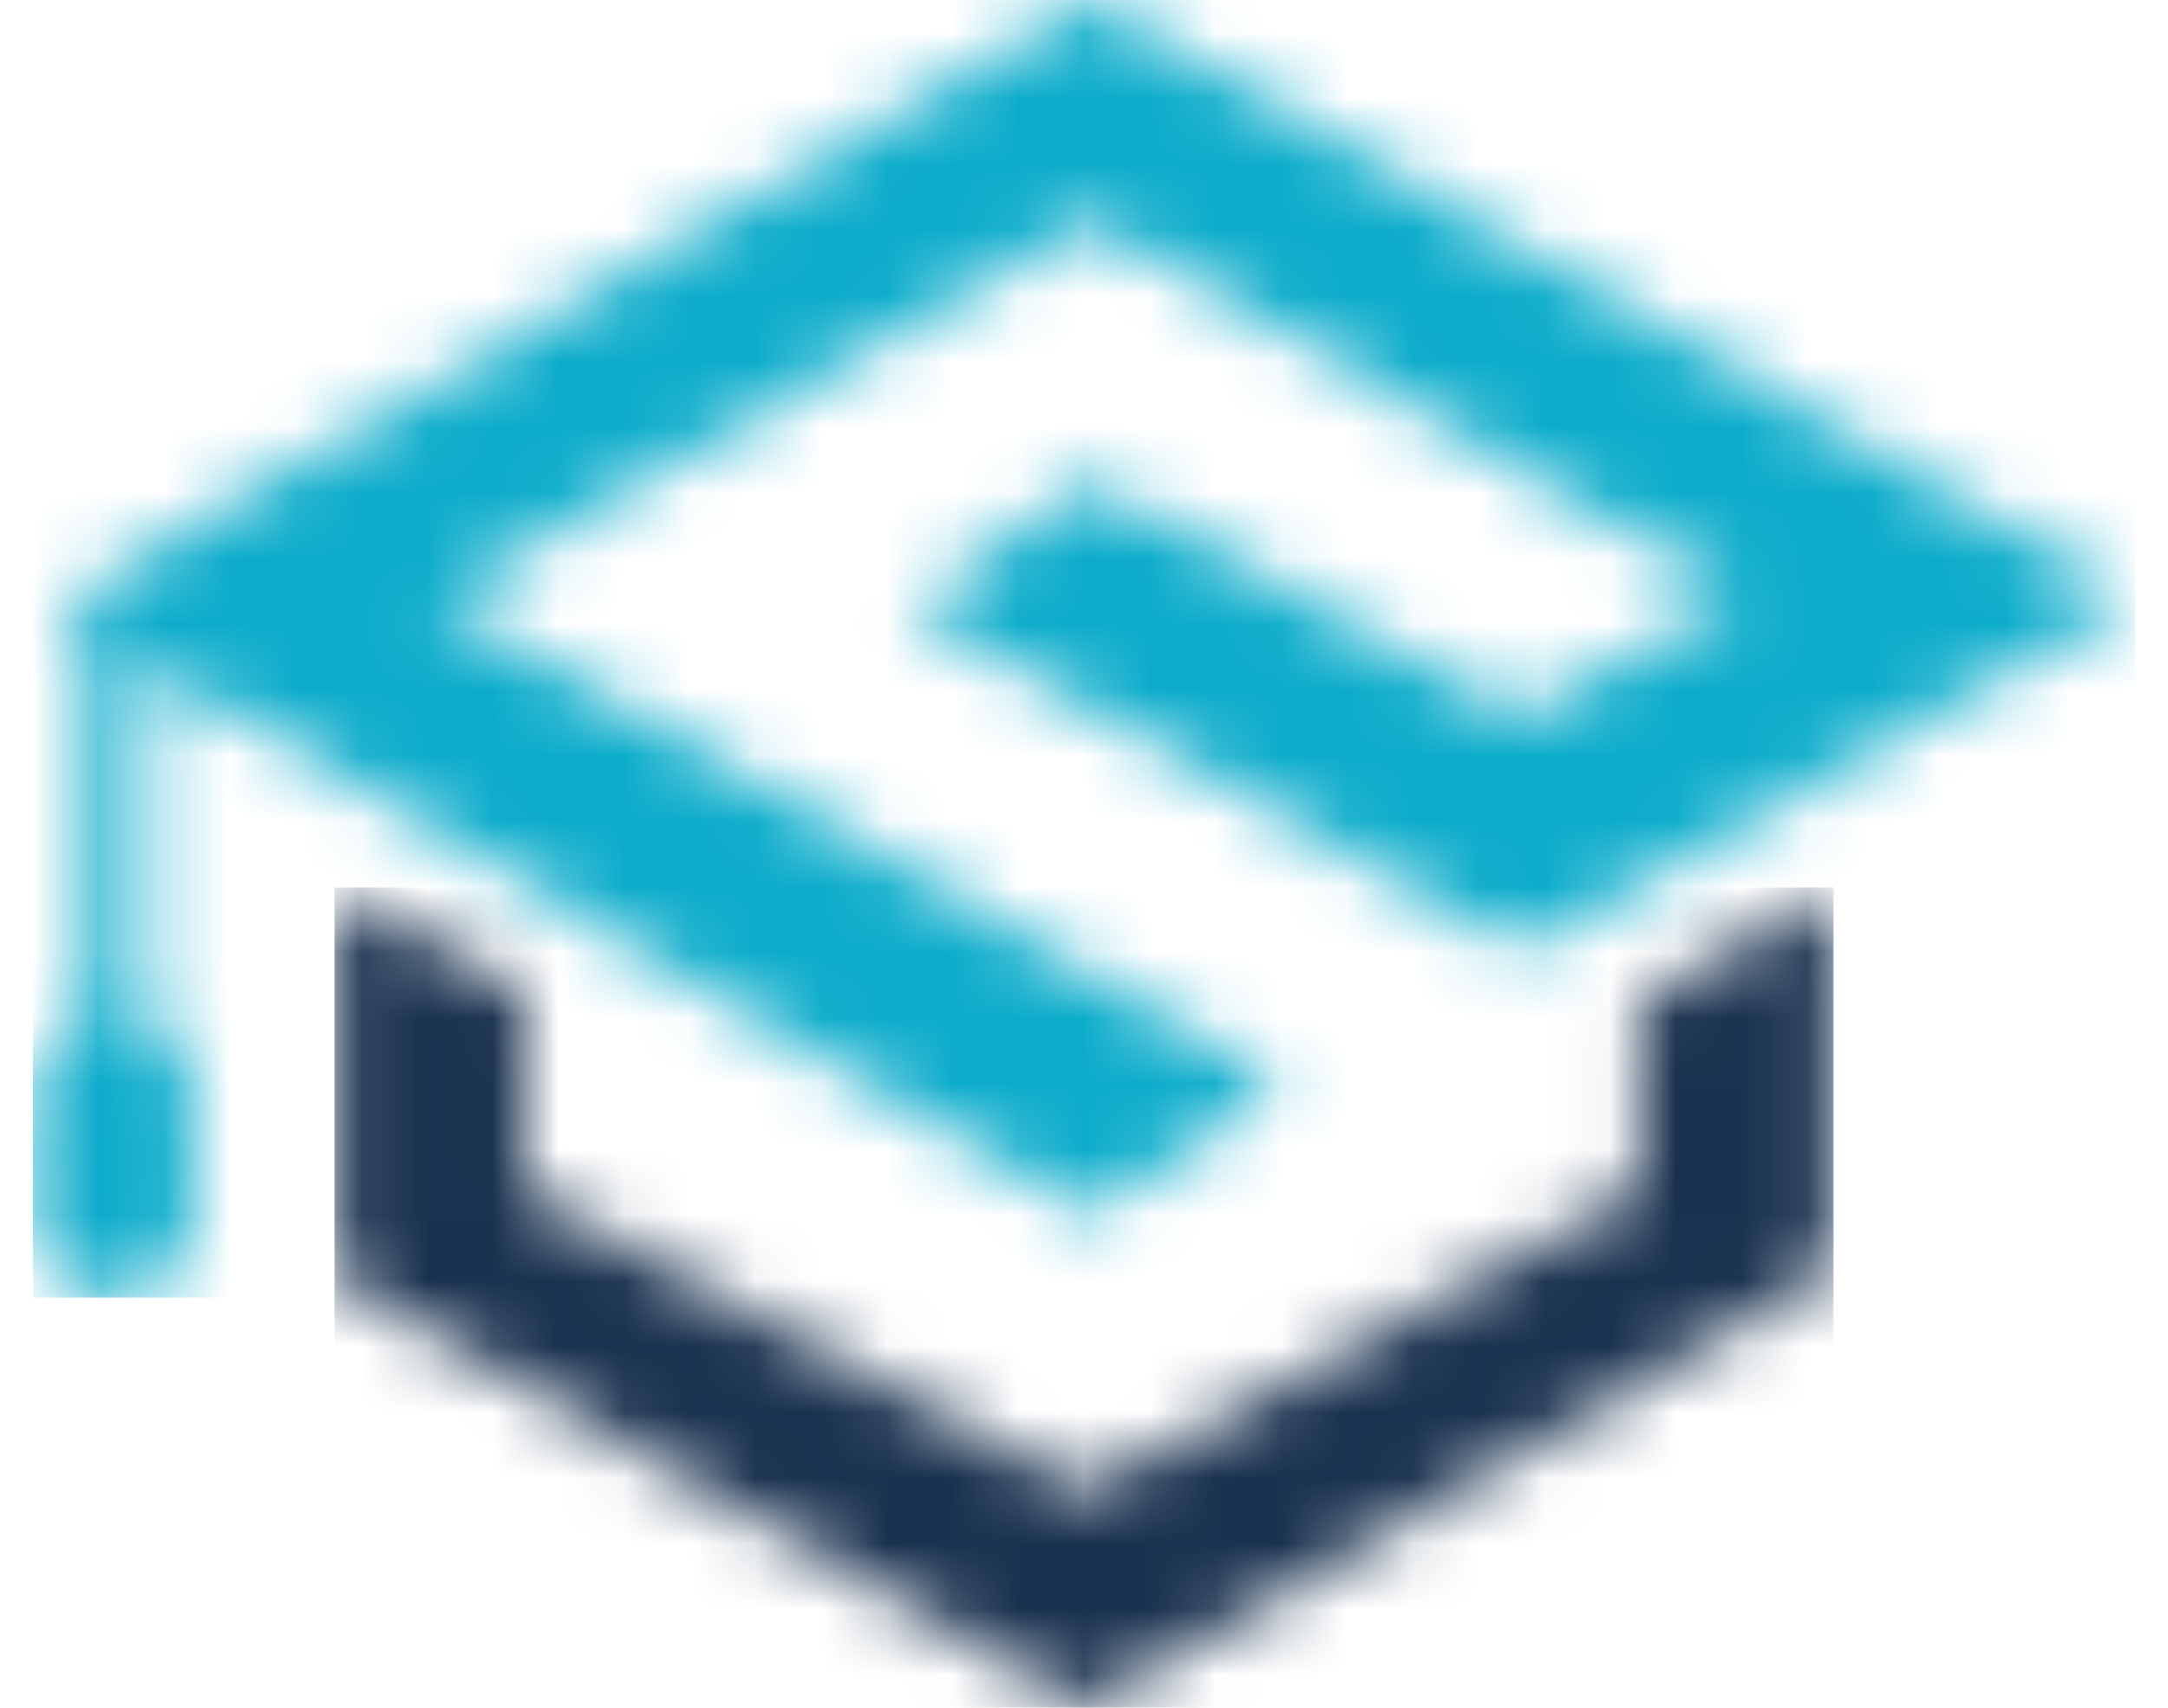 <svg width="33" height="26" viewBox="0 0 33 26" fill="none" xmlns="http://www.w3.org/2000/svg">
<mask id="mask0_176_767" style="mask-type:luminance" maskUnits="userSpaceOnUse" x="5" y="13" width="23" height="13">
<path d="M27.911 13.51V19.335L16.528 26L5.089 19.455V13.51L7.987 15.132V18.134L16.5 22.697L24.953 18.134V15.252L27.911 13.51Z" fill="white"/>
</mask>
<g mask="url(#mask0_176_767)">
<path d="M5.089 13.51H27.911V26H5.089V13.51Z" fill="#1A324F"/>
</g>
<mask id="mask1_176_767" style="mask-type:luminance" maskUnits="userSpaceOnUse" x="0" y="0" width="33" height="20">
<path d="M16.589 0L32.5 9.127L23.142 14.471L13.844 9.247L16.589 7.326L23.142 10.928L26.462 9.067L16.589 3.363L6.659 9.127L19.519 16.513L16.589 18.494L2.251 10.096V15.545C2.643 15.73 2.915 16.123 2.915 16.583V18.605C2.915 19.24 2.397 19.755 1.758 19.755H1.657C1.018 19.755 0.5 19.24 0.5 18.605V16.583C0.5 16.052 0.864 15.609 1.356 15.476V9.572L0.802 9.247L16.589 0Z" fill="white"/>
</mask>
<g mask="url(#mask1_176_767)">
<path d="M0.5 0H32.5V19.755H0.5V0Z" fill="#0DACCB"/>
</g>
</svg>
